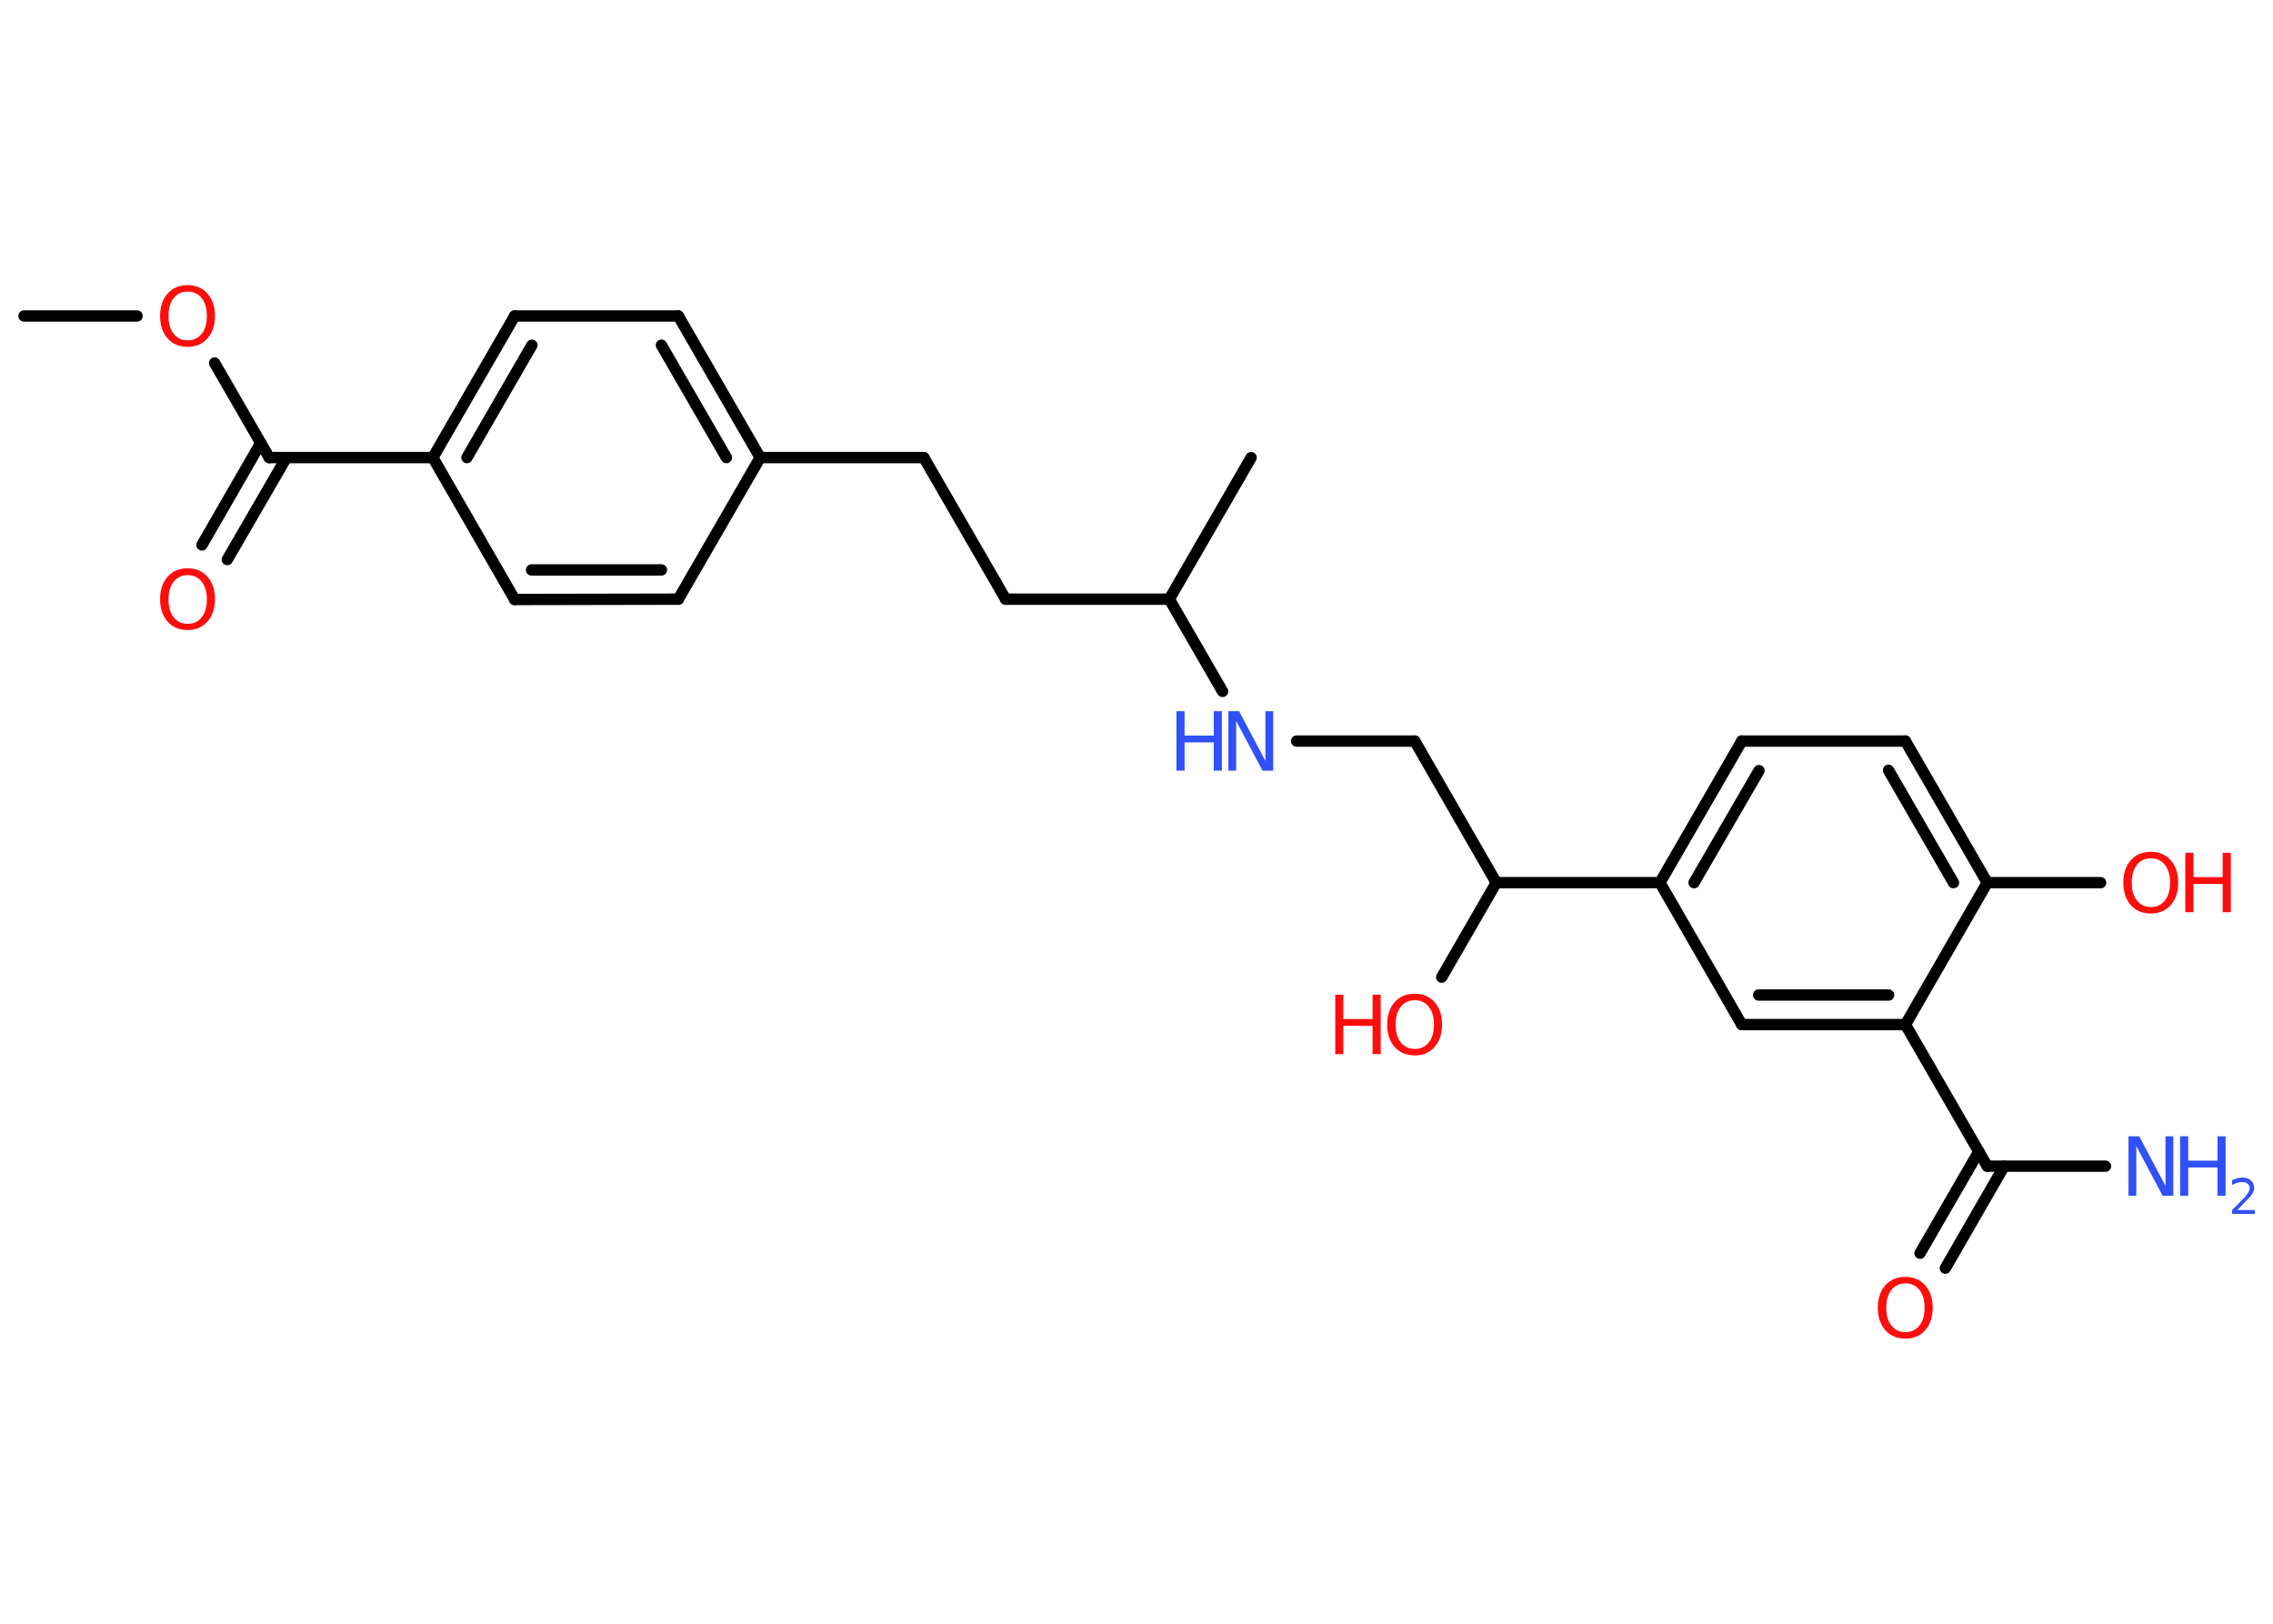 <?xml version='1.0' encoding='UTF-8'?>
<!DOCTYPE svg PUBLIC "-//W3C//DTD SVG 1.1//EN" "http://www.w3.org/Graphics/SVG/1.1/DTD/svg11.dtd">
<svg version='1.2' xmlns='http://www.w3.org/2000/svg' xmlns:xlink='http://www.w3.org/1999/xlink' width='70.0mm' height='50.0mm' viewBox='0 0 70.0 50.0'>
  <desc>Generated by the Chemistry Development Kit (http://github.com/cdk)</desc>
  <g stroke-linecap='round' stroke-linejoin='round' stroke='#000000' stroke-width='.35' fill='#FF0D0D'>
    <rect x='.0' y='.0' width='70.0' height='50.0' fill='#FFFFFF' stroke='none'/>
    <g id='mol1' class='mol'>
      <line id='mol1bnd1' class='bond' x1='.74' y1='9.73' x2='4.22' y2='9.73'/>
      <line id='mol1bnd2' class='bond' x1='6.61' y1='11.18' x2='8.29' y2='14.09'/>
      <g id='mol1bnd3' class='bond'>
        <line x1='8.82' y1='14.09' x2='7.0' y2='17.23'/>
        <line x1='8.03' y1='13.64' x2='6.22' y2='16.78'/>
      </g>
      <line id='mol1bnd4' class='bond' x1='8.29' y1='14.09' x2='13.33' y2='14.09'/>
      <g id='mol1bnd5' class='bond'>
        <line x1='15.85' y1='9.73' x2='13.33' y2='14.09'/>
        <line x1='16.38' y1='10.63' x2='14.38' y2='14.09'/>
      </g>
      <line id='mol1bnd6' class='bond' x1='15.85' y1='9.73' x2='20.89' y2='9.73'/>
      <g id='mol1bnd7' class='bond'>
        <line x1='23.41' y1='14.09' x2='20.89' y2='9.73'/>
        <line x1='22.37' y1='14.09' x2='20.37' y2='10.63'/>
      </g>
      <line id='mol1bnd8' class='bond' x1='23.41' y1='14.09' x2='28.45' y2='14.09'/>
      <line id='mol1bnd9' class='bond' x1='28.45' y1='14.09' x2='30.97' y2='18.45'/>
      <line id='mol1bnd10' class='bond' x1='30.97' y1='18.45' x2='36.01' y2='18.45'/>
      <line id='mol1bnd11' class='bond' x1='36.01' y1='18.45' x2='38.53' y2='14.09'/>
      <line id='mol1bnd12' class='bond' x1='36.01' y1='18.45' x2='37.65' y2='21.29'/>
      <line id='mol1bnd13' class='bond' x1='39.93' y1='22.82' x2='43.57' y2='22.82'/>
      <line id='mol1bnd14' class='bond' x1='43.57' y1='22.82' x2='46.08' y2='27.18'/>
      <line id='mol1bnd15' class='bond' x1='46.08' y1='27.18' x2='44.4' y2='30.09'/>
      <line id='mol1bnd16' class='bond' x1='46.08' y1='27.18' x2='51.12' y2='27.18'/>
      <g id='mol1bnd17' class='bond'>
        <line x1='53.64' y1='22.82' x2='51.12' y2='27.18'/>
        <line x1='54.17' y1='23.73' x2='52.17' y2='27.18'/>
      </g>
      <line id='mol1bnd18' class='bond' x1='53.64' y1='22.82' x2='58.68' y2='22.82'/>
      <g id='mol1bnd19' class='bond'>
        <line x1='61.2' y1='27.18' x2='58.68' y2='22.82'/>
        <line x1='60.16' y1='27.18' x2='58.16' y2='23.72'/>
      </g>
      <line id='mol1bnd20' class='bond' x1='61.2' y1='27.18' x2='64.69' y2='27.18'/>
      <line id='mol1bnd21' class='bond' x1='61.2' y1='27.18' x2='58.68' y2='31.55'/>
      <line id='mol1bnd22' class='bond' x1='58.68' y1='31.55' x2='61.2' y2='35.91'/>
      <line id='mol1bnd23' class='bond' x1='61.2' y1='35.91' x2='64.84' y2='35.91'/>
      <g id='mol1bnd24' class='bond'>
        <line x1='61.72' y1='35.91' x2='59.91' y2='39.05'/>
        <line x1='60.94' y1='35.46' x2='59.13' y2='38.59'/>
      </g>
      <g id='mol1bnd25' class='bond'>
        <line x1='53.64' y1='31.55' x2='58.68' y2='31.55'/>
        <line x1='54.16' y1='30.64' x2='58.16' y2='30.64'/>
      </g>
      <line id='mol1bnd26' class='bond' x1='51.12' y1='27.18' x2='53.64' y2='31.55'/>
      <line id='mol1bnd27' class='bond' x1='23.41' y1='14.09' x2='20.89' y2='18.45'/>
      <g id='mol1bnd28' class='bond'>
        <line x1='15.85' y1='18.46' x2='20.89' y2='18.45'/>
        <line x1='16.37' y1='17.55' x2='20.37' y2='17.55'/>
      </g>
      <line id='mol1bnd29' class='bond' x1='13.33' y1='14.09' x2='15.85' y2='18.46'/>
      <path id='mol1atm2' class='atom' d='M5.78 8.98q-.27 .0 -.43 .2q-.16 .2 -.16 .55q.0 .35 .16 .55q.16 .2 .43 .2q.27 .0 .43 -.2q.16 -.2 .16 -.55q.0 -.35 -.16 -.55q-.16 -.2 -.43 -.2zM5.78 8.78q.38 .0 .61 .26q.23 .26 .23 .69q.0 .43 -.23 .69q-.23 .26 -.61 .26q-.39 .0 -.62 -.26q-.23 -.26 -.23 -.69q.0 -.43 .23 -.69q.23 -.26 .62 -.26z' stroke='none'/>
      <path id='mol1atm4' class='atom' d='M5.78 17.71q-.27 .0 -.43 .2q-.16 .2 -.16 .55q.0 .35 .16 .55q.16 .2 .43 .2q.27 .0 .43 -.2q.16 -.2 .16 -.55q.0 -.35 -.16 -.55q-.16 -.2 -.43 -.2zM5.78 17.5q.38 .0 .61 .26q.23 .26 .23 .69q.0 .43 -.23 .69q-.23 .26 -.61 .26q-.39 .0 -.62 -.26q-.23 -.26 -.23 -.69q.0 -.43 .23 -.69q.23 -.26 .62 -.26z' stroke='none'/>
      <g id='mol1atm13' class='atom'>
        <path d='M37.83 21.9h.33l.81 1.53v-1.53h.24v1.83h-.33l-.81 -1.53v1.53h-.24v-1.83z' stroke='none' fill='#3050F8'/>
        <path d='M36.23 21.9h.25v.75h.9v-.75h.25v1.83h-.25v-.87h-.9v.87h-.25v-1.83z' stroke='none' fill='#3050F8'/>
      </g>
      <g id='mol1atm16' class='atom'>
        <path d='M43.57 30.8q-.27 .0 -.43 .2q-.16 .2 -.16 .55q.0 .35 .16 .55q.16 .2 .43 .2q.27 .0 .43 -.2q.16 -.2 .16 -.55q.0 -.35 -.16 -.55q-.16 -.2 -.43 -.2zM43.57 30.6q.38 .0 .61 .26q.23 .26 .23 .69q.0 .43 -.23 .69q-.23 .26 -.61 .26q-.39 .0 -.62 -.26q-.23 -.26 -.23 -.69q.0 -.43 .23 -.69q.23 -.26 .62 -.26z' stroke='none'/>
        <path d='M41.12 30.63h.25v.75h.9v-.75h.25v1.83h-.25v-.87h-.9v.87h-.25v-1.83z' stroke='none'/>
      </g>
      <g id='mol1atm21' class='atom'>
        <path d='M66.24 26.43q-.27 .0 -.43 .2q-.16 .2 -.16 .55q.0 .35 .16 .55q.16 .2 .43 .2q.27 .0 .43 -.2q.16 -.2 .16 -.55q.0 -.35 -.16 -.55q-.16 -.2 -.43 -.2zM66.24 26.23q.38 .0 .61 .26q.23 .26 .23 .69q.0 .43 -.23 .69q-.23 .26 -.61 .26q-.39 .0 -.62 -.26q-.23 -.26 -.23 -.69q.0 -.43 .23 -.69q.23 -.26 .62 -.26z' stroke='none'/>
        <path d='M67.3 26.26h.25v.75h.9v-.75h.25v1.83h-.25v-.87h-.9v.87h-.25v-1.83z' stroke='none'/>
      </g>
      <g id='mol1atm24' class='atom'>
        <path d='M65.55 34.99h.33l.81 1.53v-1.53h.24v1.83h-.33l-.81 -1.53v1.53h-.24v-1.83z' stroke='none' fill='#3050F8'/>
        <path d='M67.14 34.99h.25v.75h.9v-.75h.25v1.83h-.25v-.87h-.9v.87h-.25v-1.83z' stroke='none' fill='#3050F8'/>
        <path d='M68.92 37.26h.52v.12h-.7v-.12q.09 -.09 .23 -.23q.15 -.15 .18 -.19q.07 -.08 .1 -.14q.03 -.06 .03 -.11q.0 -.09 -.06 -.14q-.06 -.05 -.16 -.05q-.07 .0 -.15 .02q-.08 .02 -.17 .07v-.15q.09 -.04 .17 -.06q.08 -.02 .14 -.02q.17 .0 .27 .09q.1 .09 .1 .23q.0 .07 -.03 .13q-.03 .06 -.09 .14q-.02 .02 -.12 .12q-.1 .1 -.28 .29z' stroke='none' fill='#3050F8'/>
      </g>
      <path id='mol1atm25' class='atom' d='M58.68 39.52q-.27 .0 -.43 .2q-.16 .2 -.16 .55q.0 .35 .16 .55q.16 .2 .43 .2q.27 .0 .43 -.2q.16 -.2 .16 -.55q.0 -.35 -.16 -.55q-.16 -.2 -.43 -.2zM58.68 39.32q.38 .0 .61 .26q.23 .26 .23 .69q.0 .43 -.23 .69q-.23 .26 -.61 .26q-.39 .0 -.62 -.26q-.23 -.26 -.23 -.69q.0 -.43 .23 -.69q.23 -.26 .62 -.26z' stroke='none'/>
    </g>
  </g>
</svg>

